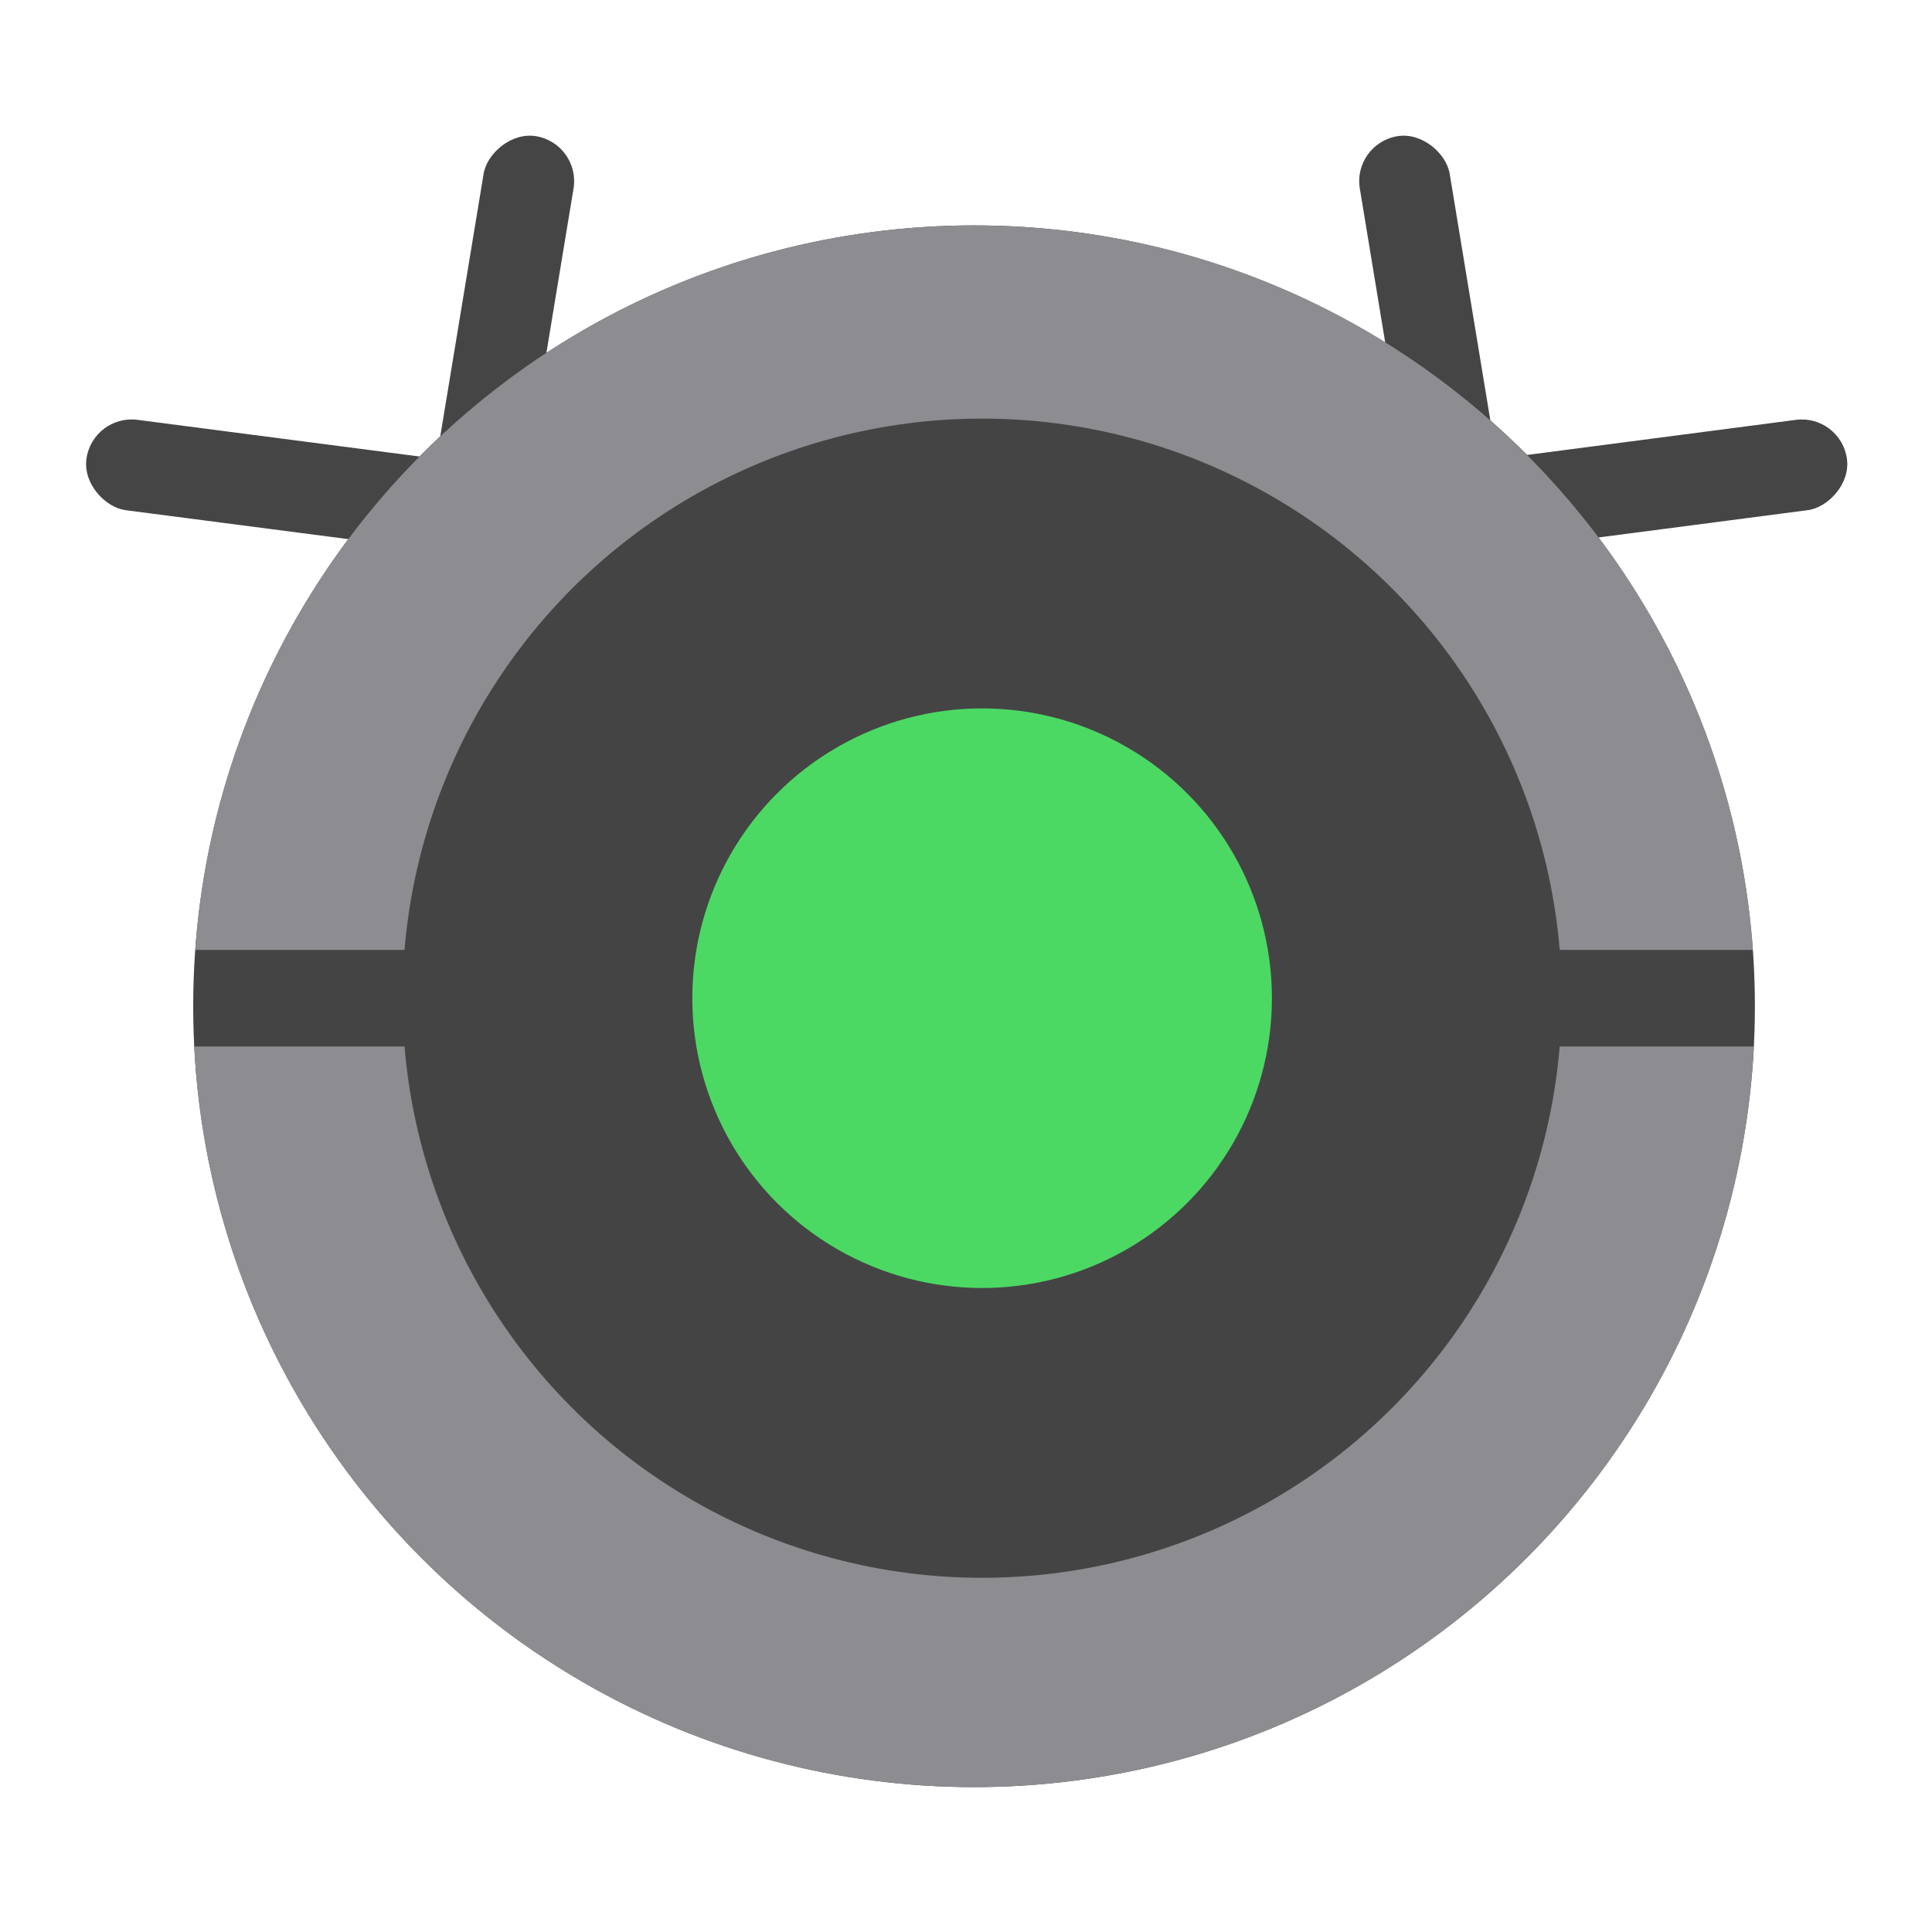 <svg width="120" height="120" viewBox="0 0 120 120" fill="none" xmlns="http://www.w3.org/2000/svg">
<rect x="84.001" y="8.92" width="5.657" height="26.374" rx="2.828" transform="rotate(-9.362 84.001 8.92)" fill="#454545"/>
<rect x="114.353" y="25.712" width="5.657" height="27.209" rx="2.828" transform="rotate(82.565 114.353 25.712)" fill="#454545"/>
<rect width="5.657" height="26.374" rx="2.828" transform="matrix(-0.987 -0.163 -0.163 0.987 36.084 8.92)" fill="#454545"/>
<rect width="5.657" height="27.209" rx="2.828" transform="matrix(-0.129 0.992 0.992 0.129 5.732 25.712)" fill="#454545"/>
<circle cx="60.5" cy="62.5" r="48.5" fill="#444444"/>
<path fill-rule="evenodd" clip-rule="evenodd" d="M109 62.72C109 62.647 109 62.573 109 62.5C109 62.427 109 62.353 109 62.28V62.72ZM108.937 65H12.064C13.365 90.624 34.553 111 60.5 111C86.448 111 107.636 90.624 108.937 65ZM108.876 59C107.082 33.848 86.109 14 60.5 14C34.892 14 13.918 33.848 12.125 59H108.876Z" fill="#8D8C91"/>
<circle cx="61.001" cy="62" r="36" fill="#444444"/>
<circle cx="61.001" cy="62" r="18" fill="#4BD964"/>
</svg>
